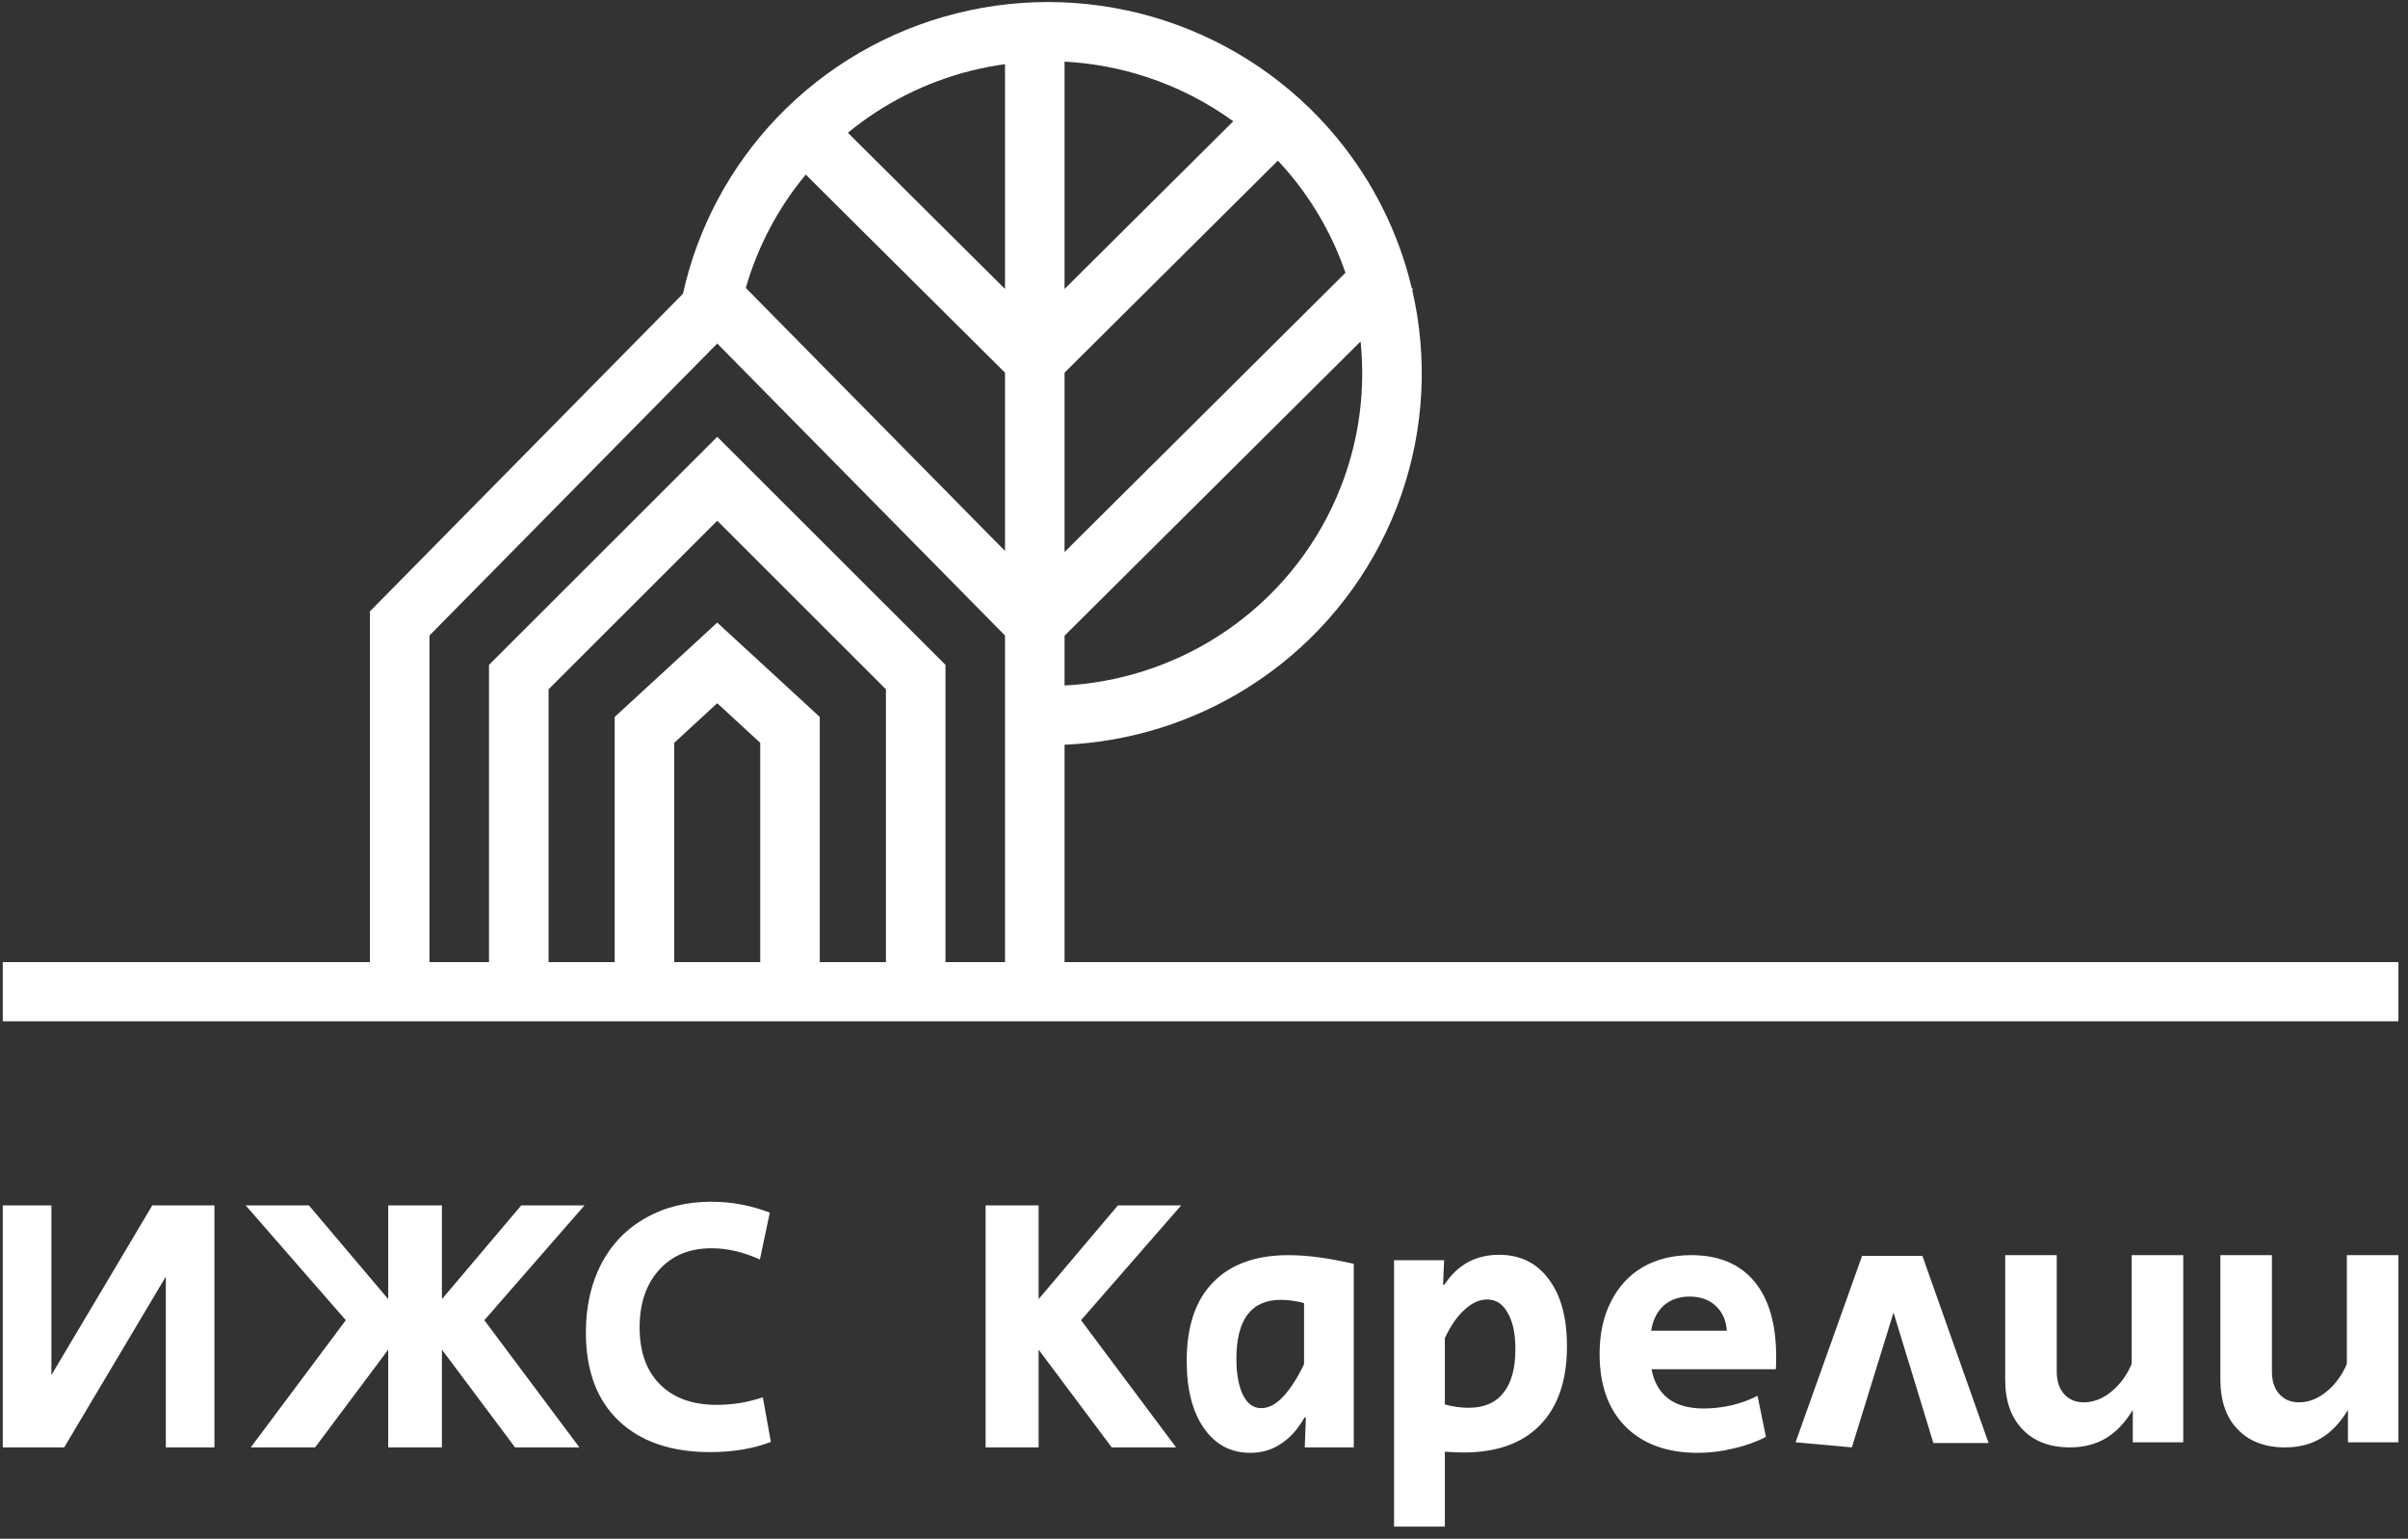 <svg width="133" height="85" viewBox="0 0 133 85" fill="none" xmlns="http://www.w3.org/2000/svg">
<rect x="0" y="0" width="133" height="85" fill="#333333" stroke="none"/>
<g clip-path="url(#clip0_1_331)">
<path fill-rule="evenodd" clip-rule="evenodd" d="M64.335 1.14C60.619 -0.075 56.632 -0.216 52.838 0.735C49.044 1.686 45.6 3.688 42.908 6.51C40.321 9.221 38.529 12.581 37.722 16.225L20.432 33.772L20.432 53.147H0.153V56.416L132.47 56.416V53.147L58.798 53.147V41.139C62.391 40.981 65.886 39.892 68.933 37.972C72.238 35.891 74.88 32.918 76.551 29.401C78.222 25.885 78.853 21.968 78.371 18.108C78.284 17.406 78.16 16.711 78.001 16.026L78.047 15.98L77.973 15.906C77.249 12.869 75.836 10.026 73.829 7.6C71.344 4.596 68.052 2.356 64.335 1.14ZM74.312 15.069C73.642 13.115 72.621 11.286 71.289 9.677C71.061 9.401 70.825 9.132 70.581 8.872L58.798 20.586V30.493L74.312 15.069ZM68.116 6.699C66.659 5.642 65.038 4.812 63.308 4.246C61.841 3.766 60.324 3.485 58.798 3.405V15.963L68.116 6.699ZM55.509 3.544C54.883 3.63 54.259 3.75 53.642 3.905C51.135 4.533 48.809 5.708 46.83 7.334L55.509 15.963V3.544ZM44.504 9.646C42.977 11.483 41.85 13.615 41.193 15.906L55.509 30.435V20.586L44.504 9.646ZM75.148 18.862L58.798 35.116V37.866C61.767 37.711 64.652 36.798 67.173 35.211C69.951 33.461 72.172 30.962 73.577 28.005C74.931 25.155 75.473 21.993 75.148 18.862ZM55.509 53.147V35.106L39.615 18.976L23.721 35.106V53.147H27.009V36.727L39.615 24.13L52.221 36.727V53.147H55.509ZM48.932 53.147V38.076L39.615 28.765L30.298 38.076V53.147H33.951V39.603L39.615 34.391L45.278 39.603V53.147H48.932ZM37.24 41.032V53.147L41.99 53.147V41.032L39.615 38.846L37.24 41.032Z" fill="white"/>
<path d="M132.47 79.672H129.684V77.885C129.253 78.595 128.755 79.117 128.19 79.451C127.625 79.786 126.965 79.953 126.211 79.953C125.094 79.953 124.219 79.618 123.586 78.949C122.954 78.293 122.637 77.377 122.637 76.199V69.334H125.484V75.758C125.484 76.293 125.619 76.708 125.888 77.002C126.157 77.31 126.521 77.464 126.978 77.464C127.517 77.464 128.028 77.263 128.513 76.862C128.998 76.46 129.368 75.952 129.623 75.336V69.334H132.47V79.672Z" fill="white"/>
<path d="M120.586 79.672H117.799V77.885C117.368 78.595 116.87 79.117 116.305 79.451C115.74 79.786 115.08 79.953 114.326 79.953C113.209 79.953 112.334 79.618 111.701 78.949C111.069 78.293 110.752 77.377 110.752 76.199V69.334H113.599V75.758C113.599 76.293 113.734 76.708 114.003 77.002C114.272 77.31 114.636 77.464 115.093 77.464C115.632 77.464 116.143 77.263 116.628 76.862C117.113 76.46 117.483 75.952 117.739 75.336V69.334H120.586V79.672Z" fill="white"/>
<path d="M99.173 79.672L102.283 79.953L104.585 72.506L106.786 79.712H109.835L106.18 69.374H102.848L99.173 79.672Z" fill="white"/>
<path d="M93.761 80.254C92.079 80.254 90.753 79.772 89.784 78.809C88.828 77.845 88.35 76.507 88.35 74.794C88.35 73.683 88.559 72.72 88.976 71.903C89.393 71.074 89.979 70.438 90.733 69.996C91.5 69.555 92.395 69.334 93.418 69.334C94.926 69.334 96.084 69.816 96.891 70.779C97.699 71.743 98.103 73.135 98.103 74.955C98.103 75.262 98.096 75.49 98.082 75.637H91.217C91.352 76.346 91.662 76.888 92.146 77.263C92.631 77.624 93.284 77.805 94.105 77.805C94.603 77.805 95.121 77.745 95.659 77.624C96.198 77.491 96.669 77.317 97.073 77.103L97.537 79.371C96.999 79.652 96.4 79.866 95.74 80.013C95.094 80.174 94.435 80.254 93.761 80.254ZM95.377 73.509C95.337 72.934 95.135 72.479 94.771 72.144C94.408 71.796 93.923 71.622 93.317 71.622C92.739 71.622 92.261 71.79 91.884 72.124C91.52 72.459 91.291 72.921 91.197 73.509H95.377Z" fill="white"/>
<path d="M76.997 69.615H79.763L79.703 70.96H79.783C80.133 70.425 80.557 70.017 81.055 69.736C81.567 69.454 82.146 69.314 82.792 69.314C83.963 69.314 84.878 69.762 85.538 70.659C86.211 71.542 86.547 72.78 86.547 74.373C86.547 76.259 86.049 77.711 85.053 78.728C84.071 79.732 82.664 80.234 80.833 80.234C80.604 80.234 80.261 80.221 79.803 80.194V84.329H76.997V69.615ZM81.116 77.765C81.964 77.765 82.603 77.491 83.034 76.942C83.478 76.393 83.7 75.59 83.7 74.533C83.7 73.677 83.559 73.007 83.276 72.526C83.007 72.031 82.63 71.783 82.146 71.783C81.715 71.783 81.298 71.97 80.894 72.345C80.49 72.706 80.126 73.228 79.803 73.911V77.584C80.261 77.705 80.699 77.765 81.116 77.765Z" fill="white"/>
<path d="M69.058 80.254C67.981 80.254 67.126 79.799 66.493 78.889C65.861 77.979 65.544 76.741 65.544 75.175C65.544 73.275 66.029 71.83 66.998 70.84C67.967 69.836 69.361 69.334 71.178 69.334C72.201 69.334 73.399 69.495 74.772 69.816V79.953H72.066L72.127 78.307H72.046C71.696 78.936 71.265 79.418 70.754 79.752C70.256 80.087 69.69 80.254 69.058 80.254ZM69.663 77.785C70.081 77.785 70.491 77.564 70.895 77.123C71.299 76.681 71.676 76.092 72.026 75.356V71.984C71.595 71.863 71.164 71.803 70.734 71.803C69.926 71.803 69.313 72.077 68.896 72.626C68.492 73.175 68.29 73.984 68.29 75.055C68.29 75.898 68.412 76.567 68.654 77.062C68.896 77.544 69.233 77.785 69.663 77.785Z" fill="white"/>
<path d="M54.438 66.584H57.365V71.763L61.747 66.584H65.24L59.708 72.927L64.957 79.953H61.404L57.365 74.553V79.953H54.438V66.584Z" fill="white"/>
<path d="M39.225 80.214C37.072 80.214 35.389 79.638 34.177 78.487C32.966 77.337 32.36 75.711 32.36 73.61C32.36 72.178 32.643 70.913 33.208 69.816C33.787 68.719 34.601 67.875 35.651 67.287C36.701 66.684 37.913 66.383 39.286 66.383C40.403 66.383 41.48 66.584 42.517 66.986L41.971 69.575C41.056 69.16 40.167 68.953 39.306 68.953C38.081 68.953 37.112 69.354 36.398 70.157C35.685 70.947 35.328 72.004 35.328 73.329C35.328 74.68 35.705 75.731 36.459 76.48C37.213 77.23 38.256 77.604 39.589 77.604C40.464 77.604 41.312 77.464 42.133 77.183L42.577 79.652C41.594 80.026 40.477 80.214 39.225 80.214Z" fill="white"/>
<path d="M21.442 66.584H24.409V71.763L28.791 66.584H32.284L26.751 72.927L32.001 79.953H28.448L24.409 74.553V79.953H21.442V74.553L17.404 79.953H13.85L19.1 72.927L13.568 66.584H17.061L21.442 71.763V66.584Z" fill="white"/>
<path d="M11.844 66.584H8.412L2.839 75.958V66.584H0.153V79.953H3.545L9.159 70.518V79.953H11.844V66.584Z" fill="white"/>
</g>
<defs>
<clipPath id="clip0_1_331">
<rect width="133" height="85" fill="white"/>
</clipPath>
</defs>
</svg>
